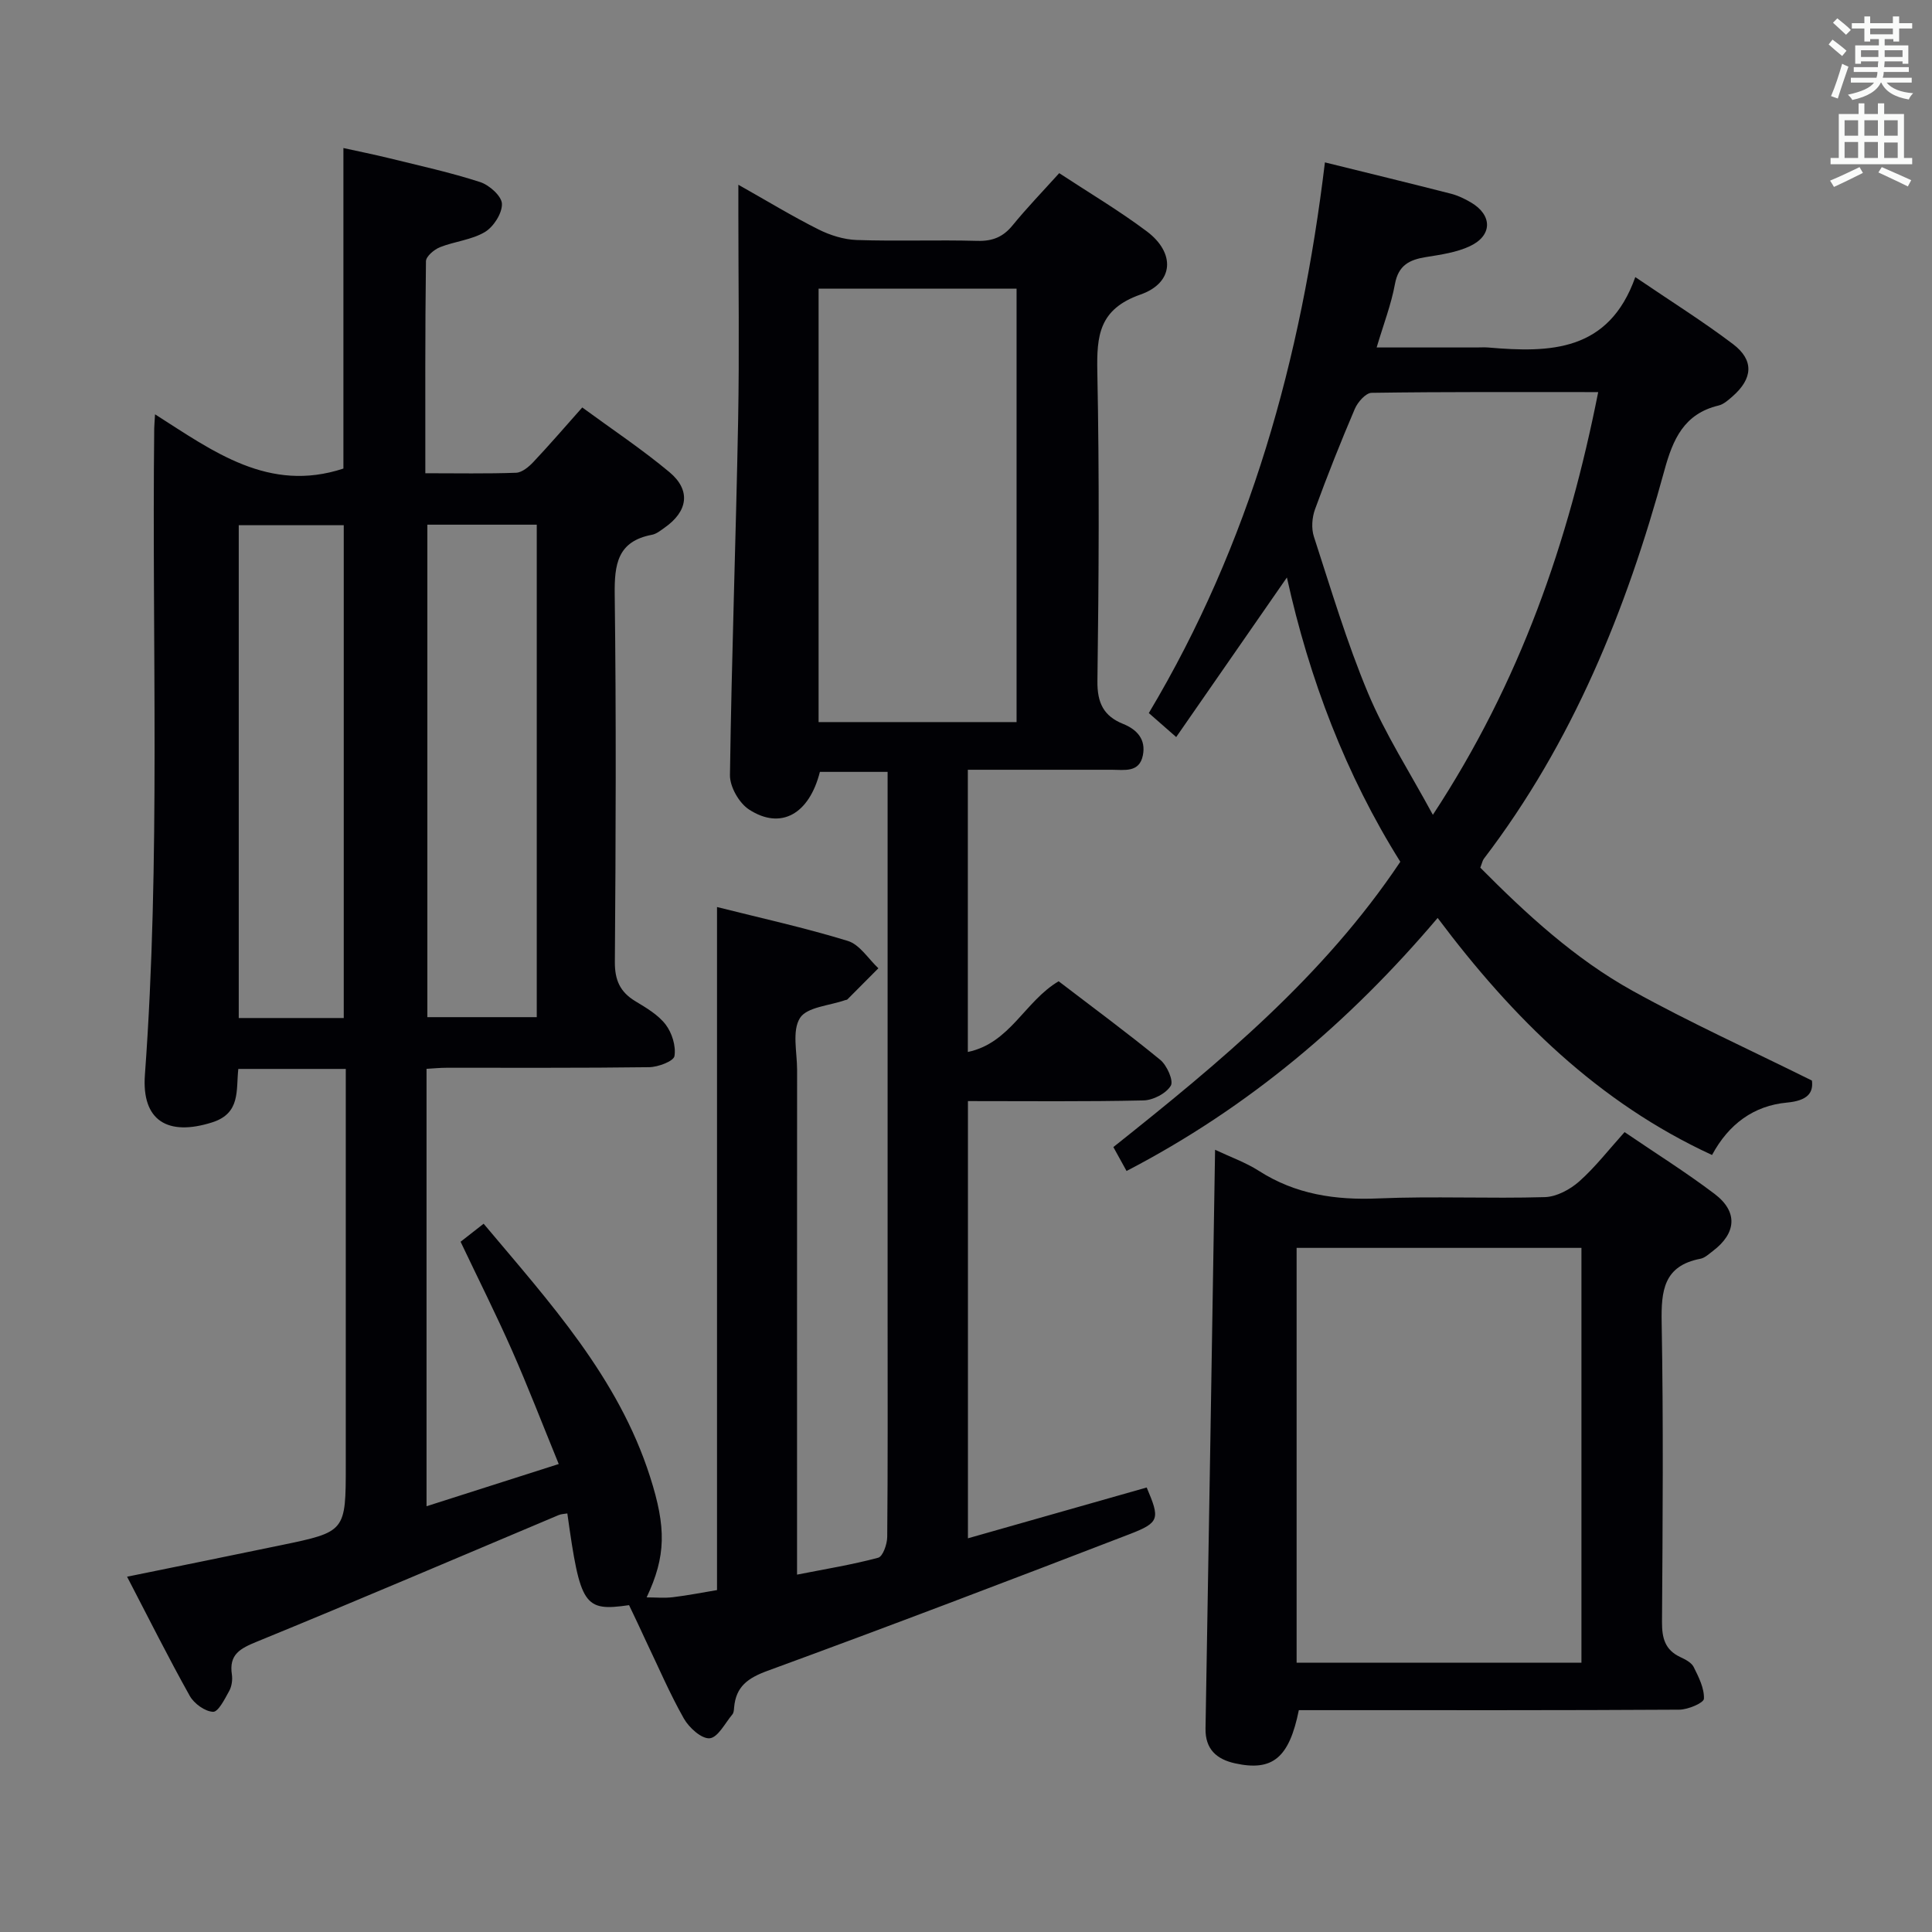 <svg enable-background="new 0 0 400 400" viewBox="0 0 400 400" xmlns="http://www.w3.org/2000/svg"><rect x="0" y="0" width="400" height="400" fill="#808080" stroke="none"/><g fill="#010105"><path d="m130.24 332.33c-9.34 1.34-10.1.18-12.78-18.99-.62.11-1.27.11-1.82.35-20.79 8.75-41.53 17.64-62.41 26.18-3.5 1.43-5.86 2.64-5.22 6.84.16 1.09-.03 2.44-.56 3.39-.91 1.65-2.26 4.36-3.34 4.31-1.68-.07-3.93-1.7-4.82-3.29-4.45-7.96-8.53-16.12-12.98-24.68 10.88-2.22 21.35-4.34 31.8-6.51 13.48-2.79 13.48-2.81 13.48-16.67 0-25.33 0-50.66 0-75.99 0-1.95 0-3.9 0-5.96-7.8 0-14.9 0-22.25 0-.49 4.44.52 9.19-5.43 11.07-9.18 2.91-14.6-.35-13.91-9.83 3.27-44.59 1.43-89.24 1.93-133.86.01-.66.08-1.33.17-2.91 12.05 7.67 23.56 16.32 39 11.23 0-21.38 0-43.44 0-66.36 3.03.67 6.33 1.33 9.59 2.13 6.27 1.55 12.6 2.93 18.73 4.92 1.89.61 4.46 2.91 4.5 4.5.06 1.97-1.73 4.76-3.53 5.84-2.74 1.63-6.25 1.93-9.3 3.14-1.2.48-2.88 1.89-2.9 2.9-.19 14.45-.13 28.91-.13 43.9 6.57 0 12.69.12 18.79-.1 1.23-.05 2.63-1.22 3.58-2.23 3.3-3.5 6.44-7.15 10.12-11.29 6.16 4.52 12.36 8.64 18.05 13.39 4.49 3.75 3.84 8.13-1.03 11.52-.81.57-1.67 1.28-2.59 1.45-7.15 1.35-7.79 6.12-7.71 12.4.32 25.33.22 50.66.03 75.99-.03 3.81 1.07 6.26 4.24 8.18 2.27 1.37 4.73 2.81 6.28 4.84 1.31 1.72 2.16 4.46 1.82 6.52-.17 1.06-3.37 2.27-5.22 2.3-14 .19-28 .1-42 .12-1.29 0-2.58.13-4.11.22v90.56c8.94-2.85 17.63-5.63 27.37-8.74-3.44-8.41-6.39-16.08-9.71-23.6-3.29-7.44-6.95-14.72-10.61-22.42 1.3-1.01 2.96-2.31 4.77-3.73 13.69 16.3 27.87 31.8 34.45 52.36 3.39 10.57 3.32 16.47-.7 25 1.83 0 3.67.18 5.46-.04 3.11-.37 6.19-.99 9.11-1.47 0-47.12 0-93.89 0-141.42 9.01 2.27 18.16 4.28 27.09 7.02 2.46.76 4.24 3.71 6.32 5.66-2.14 2.15-4.27 4.31-6.42 6.45-.1.1-.31.1-.47.15-3.24 1.15-7.89 1.41-9.34 3.69-1.68 2.65-.6 7.08-.6 10.74-.02 32.83-.01 65.66-.01 98.49v6.02c5.93-1.17 11.44-2.06 16.8-3.5.97-.26 1.86-2.81 1.87-4.32.14-15.16.08-30.33.08-45.5 0-35.5 0-70.99 0-106.49 0-1.99 0-3.98 0-6.39-4.85 0-9.43 0-14.02 0-2.21 8.73-8.06 12.08-14.66 7.8-2.06-1.33-3.99-4.71-3.96-7.12.34-24.46 1.23-48.91 1.69-73.36.27-14.33.05-28.66.05-43 0-1.63 0-3.25 0-5.88 6 3.38 11.18 6.54 16.59 9.25 2.41 1.21 5.25 2.1 7.92 2.19 8.32.28 16.67-.05 24.99.18 3.13.08 5.31-.8 7.28-3.22 2.94-3.6 6.18-6.96 9.65-10.8 6.08 4 12.33 7.7 18.12 12.04 5.94 4.45 5.68 10.64-1.29 13.09-8.58 3.02-9.09 8.47-8.94 16.02.43 21.32.31 42.66.02 63.99-.06 4.54 1.3 7.27 5.3 8.88 2.96 1.19 4.76 3.25 4.11 6.51-.73 3.65-3.84 2.99-6.45 2.99-9.81.01-19.61 0-29.79 0v58.43c8.78-1.84 11.77-10.48 18.8-14.64 6.88 5.27 14.11 10.59 21.04 16.27 1.39 1.14 2.8 4.34 2.18 5.36-.98 1.61-3.65 2.99-5.64 3.04-11.98.27-23.98.14-36.36.14v90.52c12.44-3.53 24.73-7.03 37.01-10.52 2.75 6.47 2.71 7.25-3.51 9.65-24.93 9.6-49.9 19.12-74.98 28.3-4.1 1.5-6.56 3.27-6.93 7.6-.04.49-.07 1.09-.36 1.43-1.51 1.8-2.98 4.77-4.69 4.94-1.68.16-4.28-2.19-5.35-4.08-2.94-5.19-5.29-10.72-7.88-16.11-1.08-2.37-2.22-4.76-3.47-7.37zm39.24-272.57v89.74h40.99c0-30.15 0-59.86 0-89.74-13.92 0-27.48 0-40.99 0zm-81 48.87v101.96h22.65c0-34.18 0-68.01 0-101.96-7.74 0-15.02 0-22.65 0zm-17.31 102.14c0-34.25 0-68.09 0-102.03-7.5 0-14.59 0-21.74 0v102.03z"/><path d="m274.31 33.62c9.09 2.24 17.61 4.32 26.11 6.49 1.43.37 2.82 1.04 4.1 1.79 4.49 2.62 4.52 6.87-.22 9.08-2.78 1.3-6.02 1.75-9.11 2.25-3.4.55-5.67 1.7-6.38 5.57-.77 4.21-2.34 8.26-3.79 13.14h20.64c.83 0 1.67-.06 2.5.01 12.74 1.1 24.92.91 30.41-14.58 7.5 5.1 14.08 9.21 20.24 13.88 4.39 3.33 4.1 7.14-.11 10.82-.87.76-1.84 1.64-2.9 1.89-7.14 1.71-9.45 6.99-11.21 13.45-7.88 28.89-19.01 56.33-37.37 80.38-.28.37-.37.9-.74 1.85 9.52 9.6 19.56 18.86 31.53 25.5 11.85 6.57 24.24 12.18 37.13 18.58.34 2.59-.97 4.17-5.18 4.56-6.82.63-12.04 4.41-15.5 10.85-23.55-10.86-41.25-28.32-56.81-49.08-18.23 21.51-39.13 39.26-64.41 52.39-.9-1.63-1.81-3.28-2.73-4.95 22.07-17.56 43.47-35.25 59.41-59.07-11.29-18-18.84-37.84-23.48-58.86-7.58 10.92-15.07 21.73-22.92 33.04-2.39-2.09-3.96-3.46-5.67-4.97 20.95-35.07 31.56-73.33 36.46-114.01zm22.35 135.08c18.11-27.57 28.08-56.5 34.23-87.52-15.98 0-31.45-.08-46.92.15-1.2.02-2.86 1.91-3.46 3.3-2.93 6.86-5.69 13.8-8.25 20.81-.62 1.71-.79 3.97-.23 5.67 3.54 10.88 6.81 21.89 11.22 32.42 3.54 8.45 8.59 16.26 13.41 25.17z"/><path d="m251.57 238.05c3.13 1.48 6.3 2.6 9.06 4.36 7.61 4.88 15.83 6.09 24.74 5.71 11.48-.49 22.99.07 34.48-.27 2.42-.07 5.21-1.57 7.1-3.24 3.32-2.95 6.08-6.53 9.4-10.22 6.37 4.34 12.7 8.3 18.63 12.79 4.89 3.7 4.54 8.15-.39 11.86-.79.6-1.62 1.39-2.53 1.57-7.64 1.46-8.15 6.64-8.03 13.22.37 20.66.21 41.32.07 61.98-.02 3.33.62 5.79 3.79 7.27 1.04.49 2.31 1.13 2.77 2.06 1.04 2.08 2.21 4.4 2.12 6.57-.04.86-3.3 2.25-5.1 2.26-24.49.15-48.99.1-73.48.1-1.8 0-3.59 0-5.29 0-2 9.89-5.44 12.72-13.21 11.01-3.77-.83-6.18-2.89-6.11-7.2.69-39.78 1.33-79.57 1.98-119.83zm16.88 20.31v85.88h58.97c0-28.84 0-57.37 0-85.88-19.85 0-39.28 0-58.97 0z"/></g><path d="m378.6 9.2.8-1c.9.7 1.9 1.4 2.9 2.3l-.9 1.1c-1.1-.9-2-1.7-2.8-2.4zm.5 10.7c.9-2.1 1.6-4.3 2.3-6.7.4.2.8.4 1.3.6-.7 2.1-1.5 4.3-2.2 6.6zm.4-15.2.9-.9c1 .8 2 1.6 2.8 2.4l-1 1c-1-.9-1.9-1.8-2.7-2.5zm12.5-1.3h1.2v1.4h2.7v1.1h-2.7v2.7h-1.2v-.5h-1.8v1.3h4.9v3.8h-1.2v-.5h-3.7c0 .4-.1.9-.1 1.2h5.1v1h-5.2c0 .5-.1.9-.2 1.2h6v1h-5.2c1.1 1.3 2.9 2 5.5 2.2-.4.4-.7.8-.9 1.3-2.9-.5-4.8-1.6-5.7-3.5h-.1c-.8 1.7-2.7 2.9-5.9 3.6-.2-.4-.6-.8-.9-1.1 2.8-.6 4.6-1.4 5.4-2.5h-4.8v-1h5.3c.1-.3.2-.7.2-1.2h-4.9v-1h5c0-.4 0-.8.1-1.2h-3.6v.5h-1.2v-3.8h4.9v-1.3h-1.8v.5h-1.2v-2.7h-2.6v-1.1h2.6v-1.4h1.2v1.4h4.7v-1.4zm-6.7 8.4h3.6c0-.4 0-.9 0-1.4h-3.6zm1.9-4.7h4.7v-1.2h-4.7zm6.7 3.3h-3.7v1.4h3.7z" fill="#fafbfa"/><path d="m384.7 21.4h1.3v2.2h2.8v-2.2h1.3v2.2h4.1v9.1h1.7v1.3h-16.9v-1.3h1.7v-9.1h4.1v-2.2zm.3 13.2.7 1.2c-1.8.9-3.8 1.9-6 2.9-.2-.4-.5-.8-.8-1.3 2.4-1 4.4-2 6.1-2.8zm-3.1-6.5h2.8v-3.2h-2.8zm0 4.6h2.8v-3.3h-2.8zm4.1-4.6h2.8v-3.2h-2.8zm0 4.6h2.8v-3.3h-2.8zm3.6 1.9c2.1.9 4.1 1.8 6.1 2.7l-.7 1.3c-2.2-1.1-4.2-2-6.1-2.9zm3.3-9.7h-2.8v3.2h2.8zm-2.8 7.8h2.8v-3.2h-2.8z" fill="#fafbfa"/></svg>